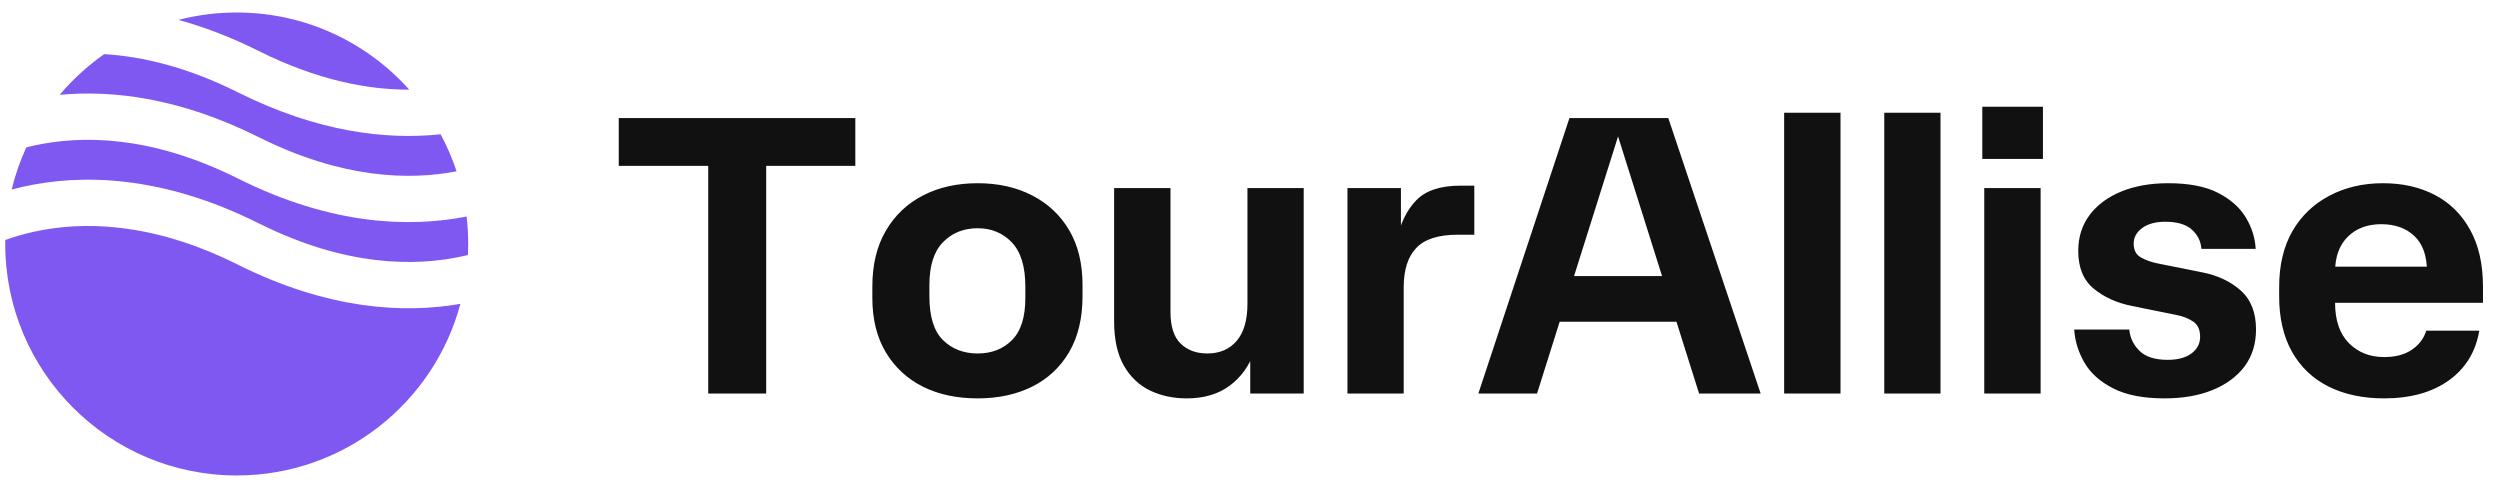 
      <svg data-logo="logo" xmlns="http://www.w3.org/2000/svg" viewBox="0 0 216 43">
        <g id="logogram" transform="translate(0, 1) rotate(0) "><path fill-rule="evenodd" clip-rule="evenodd" d="M9.005 3.678C7.575 4.678 6.281 5.861 5.158 7.192C9.747 6.766 15.578 7.462 22.347 10.847C29.576 14.461 35.396 14.583 39.447 13.802C39.08 12.689 38.617 11.619 38.069 10.602C33.432 11.091 27.487 10.444 20.558 6.98C16.159 4.78 12.28 3.874 9.005 3.678ZM35.36 6.747C31.698 2.655 26.376 0.08 20.453 0.08C18.713 0.08 17.025 0.302 15.416 0.719C17.596 1.314 19.91 2.184 22.347 3.402C27.42 5.938 31.799 6.755 35.36 6.747ZM40.313 17.708C35.419 18.674 28.661 18.476 20.558 14.424C12.983 10.636 6.953 10.684 2.887 11.588C2.677 11.634 2.472 11.684 2.272 11.735C1.739 12.892 1.314 14.11 1.009 15.374C1.335 15.287 1.672 15.205 2.019 15.127C6.952 14.031 13.923 14.079 22.347 18.291C29.923 22.079 35.952 22.031 40.019 21.127C40.158 21.096 40.295 21.064 40.43 21.032C40.445 20.716 40.453 20.399 40.453 20.08C40.453 19.277 40.405 18.486 40.313 17.708ZM39.777 25.252C34.931 26.099 28.37 25.774 20.558 21.869C12.983 18.081 6.953 18.129 2.887 19.032C1.984 19.233 1.172 19.477 0.456 19.735C0.454 19.85 0.453 19.965 0.453 20.08C0.453 31.126 9.407 40.08 20.453 40.08C29.71 40.08 37.498 33.791 39.777 25.252Z" fill="#7F57F1"/></g>
        <g id="logotype" transform="translate(47, 9)"><path fill="#111111" d="M19.20 25L14.19 25L14.19 5.33L6.46 5.33L6.46 1.20L26.90 1.20L26.90 5.33L19.20 5.33L19.20 25ZM33.30 15.62L33.30 16.60Q33.30 19.23 34.47 20.38Q35.65 21.54 37.47 21.54L37.47 21.54Q39.29 21.54 40.44 20.38Q41.59 19.23 41.59 16.74L41.59 16.74L41.59 15.76Q41.59 13.17 40.42 11.94Q39.25 10.72 37.47 10.72L37.47 10.72Q35.65 10.72 34.47 11.93Q33.30 13.13 33.30 15.62L33.30 15.62ZM46.53 15.62L46.53 16.60Q46.53 19.43 45.38 21.41Q44.22 23.39 42.17 24.41Q40.13 25.42 37.47 25.42L37.47 25.42Q34.77 25.42 32.74 24.41Q30.71 23.39 29.54 21.45Q28.37 19.50 28.37 16.74L28.37 16.74L28.37 15.76Q28.37 12.92 29.54 10.93Q30.71 8.93 32.76 7.88Q34.80 6.83 37.47 6.83L37.47 6.83Q40.13 6.83 42.17 7.88Q44.22 8.93 45.38 10.89Q46.53 12.85 46.53 15.62L46.53 15.62ZM60.78 7.25L65.64 7.25L65.64 25L61.02 25L61.02 21.29L61.41 21.29Q60.74 23.21 59.25 24.32Q57.77 25.42 55.53 25.42L55.53 25.42Q53.78 25.42 52.36 24.74Q50.94 24.05 50.10 22.59Q49.26 21.11 49.26 18.77L49.26 18.77L49.26 7.25L54.13 7.25L54.13 17.96Q54.13 19.82 55.00 20.68Q55.88 21.54 57.31 21.54L57.31 21.54Q58.92 21.54 59.85 20.45Q60.78 19.36 60.78 17.23L60.78 17.23L60.78 7.25ZM74.28 25L69.42 25L69.42 7.25L74.04 7.25L74.04 11.80L73.66 11.80Q74.14 9.56 75.37 8.30Q76.59 7.04 79.19 7.04L79.19 7.04L80.38 7.04L80.38 11.28L78.94 11.28Q76.45 11.28 75.37 12.42Q74.28 13.55 74.28 15.83L74.28 15.83L74.28 25ZM92.52 1.90L93.08 1.90L85.80 25L80.73 25L88.60 1.20L97.14 1.20L105.12 25L99.80 25L92.52 1.90ZM92.87 18.80L86.19 18.80L86.19 14.85L99.49 14.85L99.49 18.80L92.87 18.80ZM112.02 25L107.15 25L107.15 0.74L112.02 0.74L112.02 25ZM120.66 25L115.80 25L115.80 0.74L120.66 0.74L120.66 25ZM129.31 25L124.44 25L124.44 7.25L129.31 7.25L129.31 25ZM129.51 4.73L124.27 4.73L124.27 0.22L129.51 0.22L129.51 4.73ZM140.01 25.42L140.01 25.42Q137.28 25.42 135.59 24.56Q133.89 23.70 133.10 22.34Q132.31 20.98 132.21 19.47L132.21 19.47L136.97 19.47Q137.07 20.55 137.86 21.32Q138.65 22.09 140.29 22.09L140.29 22.09Q141.59 22.09 142.34 21.54Q143.09 20.98 143.09 20.10L143.09 20.10Q143.09 19.19 142.50 18.79Q141.91 18.38 141.03 18.21L141.03 18.21L137.22 17.44Q135.25 17.05 133.91 15.95Q132.56 14.85 132.56 12.68L132.56 12.68Q132.56 10.89 133.54 9.58Q134.52 8.27 136.27 7.55Q138.02 6.83 140.33 6.83L140.33 6.83Q143.03 6.83 144.65 7.67Q146.28 8.51 147.05 9.81Q147.82 11.10 147.89 12.50L147.89 12.50L143.20 12.50Q143.13 11.52 142.38 10.84Q141.63 10.16 140.08 10.16L140.08 10.16Q138.82 10.16 138.09 10.70Q137.35 11.24 137.35 12.05L137.35 12.05Q137.35 12.89 137.97 13.24Q138.58 13.59 139.42 13.76L139.42 13.76L143.27 14.53Q145.26 14.92 146.59 16.09Q147.92 17.27 147.92 19.47L147.92 19.47Q147.92 21.32 146.93 22.66Q145.93 23.98 144.16 24.70Q142.39 25.42 140.01 25.42ZM149.92 16.63L149.92 15.79Q149.92 12.96 151.07 10.96Q152.23 8.97 154.28 7.90Q156.32 6.83 158.88 6.83L158.88 6.83Q161.44 6.83 163.38 7.85Q165.32 8.86 166.42 10.86Q167.53 12.85 167.53 15.79L167.53 15.79L167.53 17.16L152.93 17.16L152.93 14.04L163.25 14.04L162.69 14.46Q162.69 12.43 161.61 11.40Q160.53 10.37 158.74 10.37L158.74 10.37Q156.95 10.37 155.85 11.45Q154.75 12.54 154.75 14.50L154.75 14.50L154.75 17.16Q154.75 19.43 155.94 20.64Q157.13 21.85 158.99 21.85L158.99 21.85Q160.45 21.85 161.38 21.22Q162.31 20.59 162.63 19.57L162.63 19.57L167.21 19.57Q166.75 22.30 164.59 23.86Q162.41 25.42 158.99 25.42L158.99 25.42Q156.22 25.42 154.17 24.39Q152.13 23.36 151.02 21.38Q149.92 19.40 149.92 16.63L149.92 16.63Z"/></g>
        
      </svg>
    
